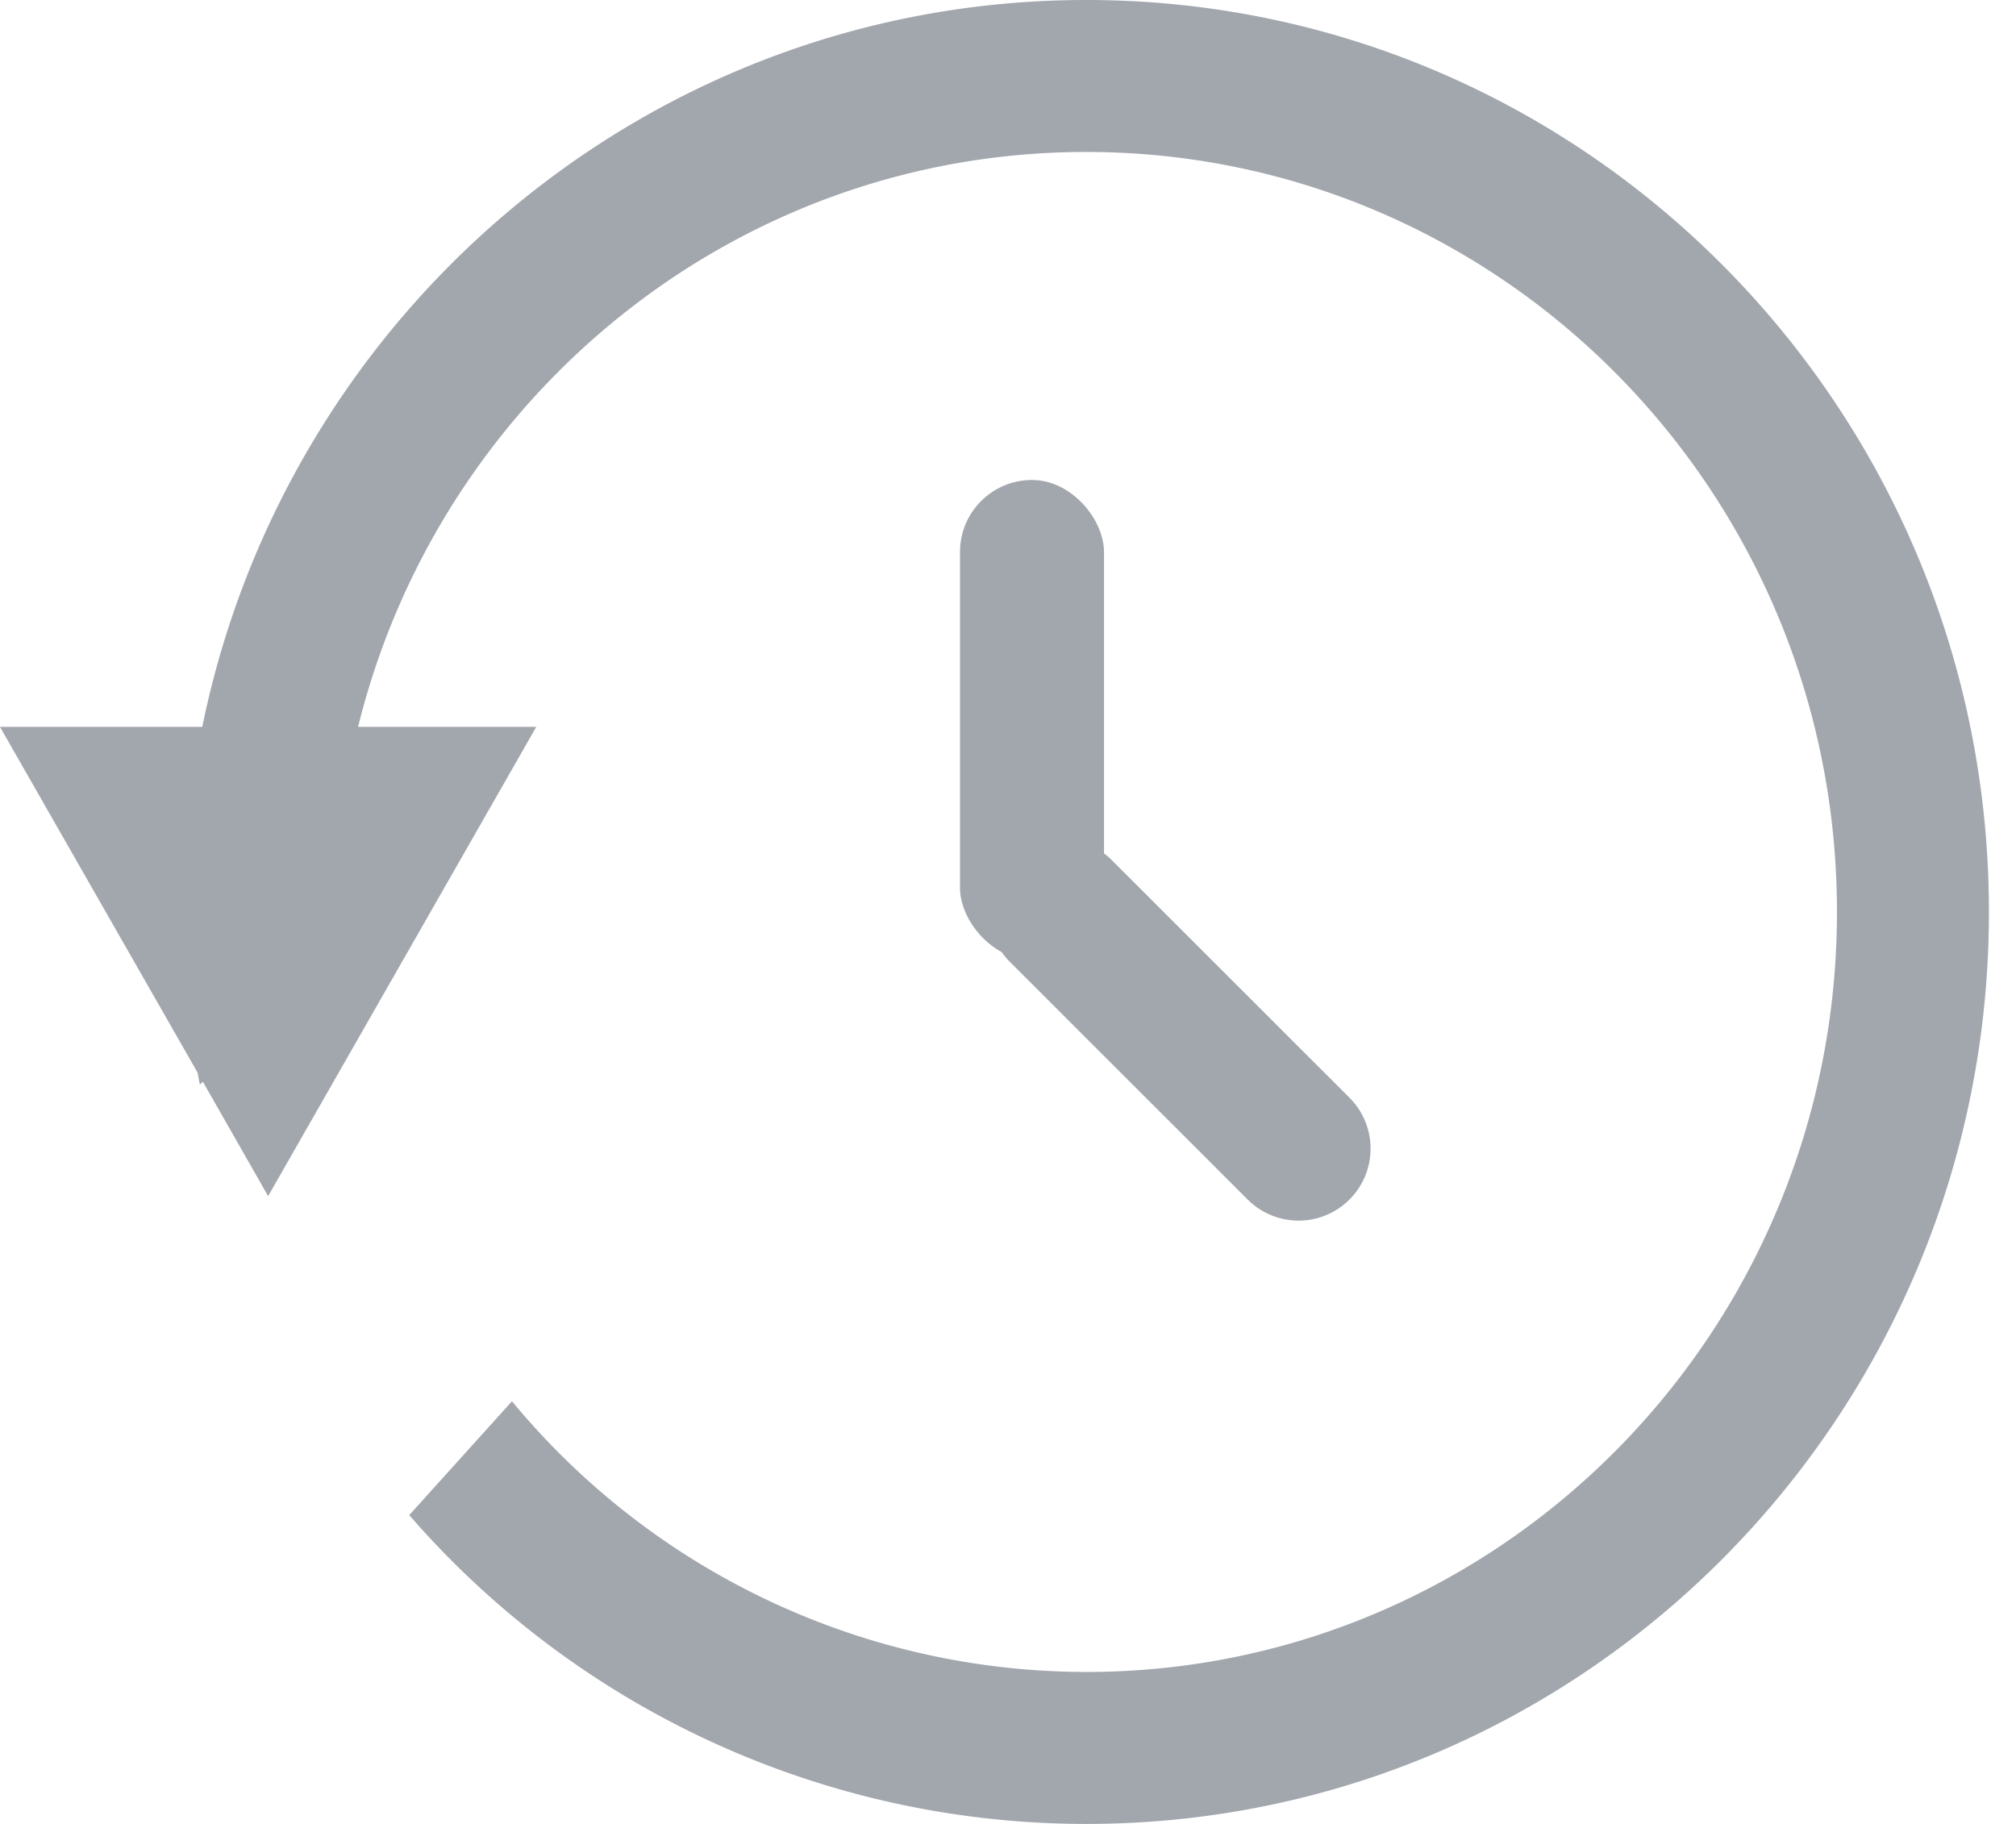 <svg width="21" height="19" fill="none" xmlns="http://www.w3.org/2000/svg"><path fill-rule="evenodd" clip-rule="evenodd" d="M11.316 17.417c4.303 0 7.819-3.53 7.819-7.917 0-4.388-3.516-7.917-7.82-7.917-3.65 0-6.734 2.54-7.585 5.989h1.856L2.793 12.46l-.68-1.192-.031.031a9.837 9.837 0 01-.023-.124L0 7.572h2.107C2.989 3.25 6.777 0 11.316 0c5.193 0 9.402 4.253 9.402 9.5s-4.21 9.5-9.402 9.5a9.339 9.339 0 01-7.053-3.217l1.07-1.186a7.77 7.77 0 005.983 2.82z" fill="#A2A6AD"/><rect x="10" y="5" width="1.5" height="5" rx=".75" fill="#A2A6AD"/><path d="M10.53 10.03a.75.75 0 111.061-1.06l2.475 2.474a.75.75 0 01-1.06 1.061L10.53 10.03z" fill="#A2A6AD"/></svg>